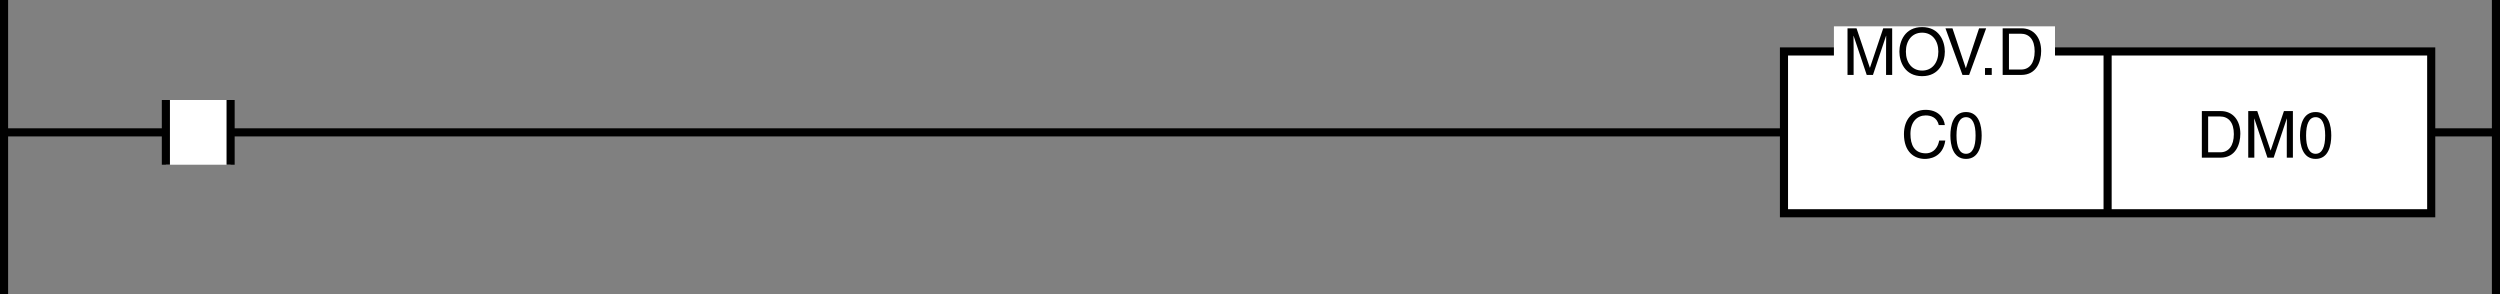 <?xml version="1.0" encoding="utf-8"?>
<!-- Generator: Adobe Illustrator 28.2.0, SVG Export Plug-In . SVG Version: 6.00 Build 0)  -->
<svg version="1.1" id="儗僀儎乕_1" xmlns="http://www.w3.org/2000/svg" xmlns:xlink="http://www.w3.org/1999/xlink" x="0px"
	 y="0px" width="307.94px" height="36.233px" viewBox="0 0 307.94 36.233" style="enable-background:new 0 0 307.94 36.233;"
	 xml:space="preserve">
<rect x="0" y="0" width="307.94" height="36.233" fill="#808080" stroke="none"/>
<style type="text/css">
	.st0{fill:none;stroke:#000000;}
	.st1{fill:#FFFFFF;}
	.st2{fill:#FFFFFF;stroke:#000000;}
</style>
<g>
	<line class="st0" x1="0.5" y1="16.304" x2="307.44" y2="16.304"/>
	<line class="st0" x1="0.5" y1="0" x2="0.5" y2="36.233"/>
	<line class="st0" x1="307.44" y1="0" x2="307.44" y2="36.233"/>
	<g>
		<rect x="20.432" y="12.318" class="st1" width="7.973" height="7.971"/>
		<line class="st0" x1="28.405" y1="12.318" x2="28.405" y2="20.289"/>
		<line class="st0" x1="20.432" y1="20.289" x2="20.432" y2="12.318"/>
	</g>
	<rect x="219.743" y="6.338" class="st2" width="79.724" height="19.93"/>
	<line class="st2" x1="259.606" y1="26.269" x2="259.606" y2="6.338"/>
	<rect x="225.895" y="3.244" class="st1" width="27.232" height="7.833"/>
	<g>
		<path d="M232.318,9.229v-3.39c0-0.168,0.016-0.896,0.016-1.431h-0.016l-1.615,4.821h-0.768l-1.615-4.813h-0.016
			c0,0.528,0.016,1.255,0.016,1.423v3.39h-0.751V3.488h1.111l1.639,4.853h0.017l1.631-4.853h1.104v5.741H232.318z"/>
		<path d="M236.759,9.381c-2.143,0-2.799-1.783-2.799-3.022s0.656-3.022,2.799-3.022s2.799,1.783,2.799,3.022
			S238.901,9.381,236.759,9.381z M236.759,4.024c-1.247,0-1.999,0.983-1.999,2.334c0,1.352,0.752,2.335,1.999,2.335
			s1.999-0.983,1.999-2.335C238.758,5.007,238.006,4.024,236.759,4.024z"/>
		<path d="M243.775,3.488h0.871l-2.095,5.741h-0.823l-2.095-5.741h0.863l1.639,4.893h0.017L243.775,3.488z"/>
		<path d="M245.336,9.229h-0.832V8.381h0.832V9.229z"/>
		<path d="M246.68,3.488h2.327c1.495,0,2.414,1.135,2.414,2.791c0,1.287-0.56,2.95-2.446,2.95h-2.295V3.488z M247.455,8.565h1.504
			c1.007,0,1.663-0.792,1.663-2.239s-0.664-2.175-1.72-2.175h-1.447V8.565z"/>
	</g>
	<g>
		<path d="M238.807,15.408c-0.216-1.008-1.056-1.191-1.607-1.191c-1.039,0-1.879,0.768-1.879,2.278c0,1.352,0.479,2.391,1.903,2.391
			c0.503,0,1.375-0.239,1.639-1.574h0.752c-0.32,2.166-2.079,2.263-2.511,2.263c-1.304,0-2.583-0.848-2.583-3.055
			c0-1.767,1.008-2.99,2.679-2.99c1.479,0,2.247,0.919,2.358,1.879H238.807z"/>
		<path d="M242.168,19.574c-1.615,0-1.927-1.72-1.927-2.887c0-1.167,0.312-2.887,1.927-2.887s1.927,1.719,1.927,2.887
			C244.095,17.854,243.783,19.574,242.168,19.574z M242.168,14.433c-0.808,0-1.175,0.848-1.175,2.255s0.367,2.255,1.175,2.255
			s1.176-0.848,1.176-2.255S242.976,14.433,242.168,14.433z"/>
	</g>
	<g>
		<path d="M271.215,13.681h2.327c1.495,0,2.414,1.135,2.414,2.791c0,1.287-0.56,2.95-2.446,2.95h-2.295V13.681z M271.99,18.758
			h1.504c1.007,0,1.663-0.791,1.663-2.238s-0.664-2.175-1.72-2.175h-1.447V18.758z"/>
		<path d="M281.677,19.422v-3.39c0-0.168,0.016-0.896,0.016-1.431h-0.016l-1.615,4.821h-0.768l-1.615-4.813h-0.016
			c0,0.528,0.016,1.255,0.016,1.423v3.39h-0.751v-5.741h1.111l1.639,4.853h0.017l1.631-4.853h1.104v5.741H281.677z"/>
		<path d="M285.23,19.574c-1.615,0-1.927-1.72-1.927-2.887c0-1.167,0.312-2.887,1.927-2.887s1.927,1.719,1.927,2.887
			C287.156,17.854,286.845,19.574,285.23,19.574z M285.23,14.433c-0.808,0-1.175,0.848-1.175,2.255s0.367,2.255,1.175,2.255
			s1.176-0.848,1.176-2.255S286.037,14.433,285.23,14.433z"/>
	</g>
</g>
</svg>
